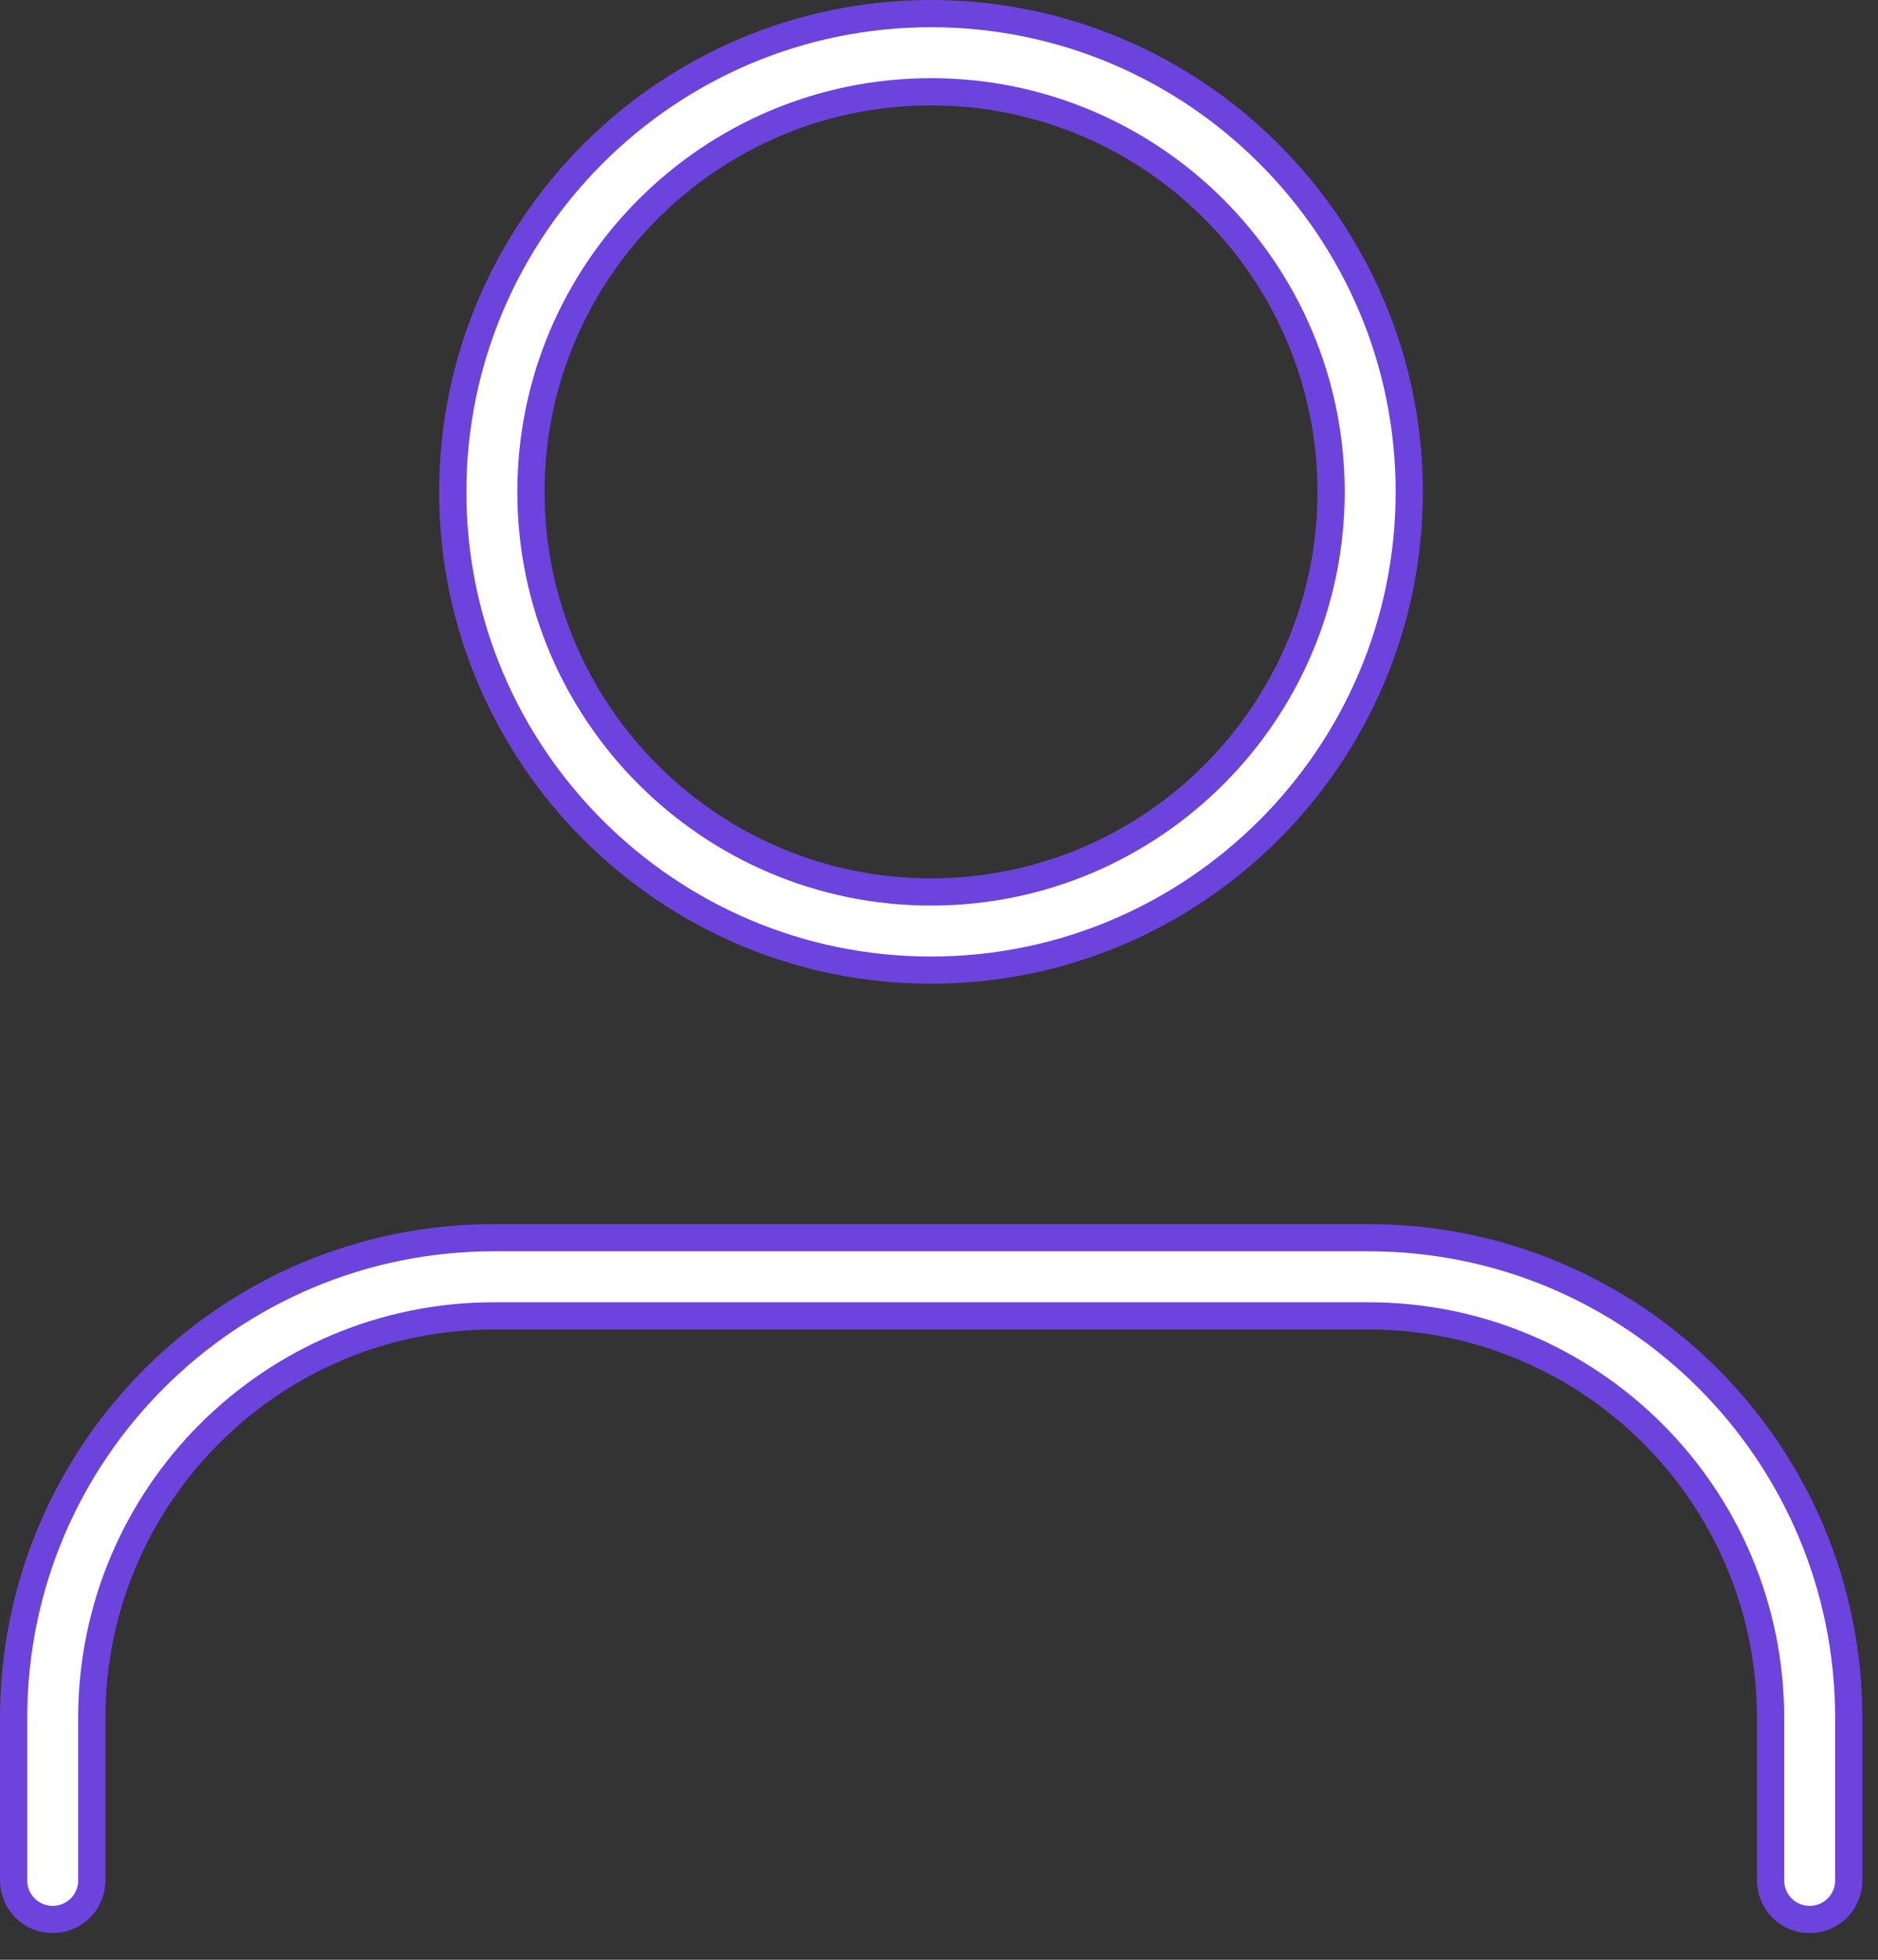 <svg width="69" height="72" viewBox="0 0 69 72" fill="none" xmlns="http://www.w3.org/2000/svg">
<rect x="0" y="0" width="69" height="72" fill="#333333" stroke="none"/>
<path d="M3.372 63.12V69.084C3.372 69.879 2.731 70.52 1.936 70.52C1.141 70.52 0.5 69.879 0.5 69.084V63.12C0.5 53.367 8.408 45.471 18.149 45.471H50.277C60.03 45.471 67.925 53.379 67.925 63.12V69.084C67.925 69.879 67.284 70.52 66.489 70.52C65.694 70.52 65.053 69.879 65.053 69.084V63.12C65.053 54.957 58.44 48.344 50.277 48.344H18.149C9.986 48.344 3.372 54.957 3.372 63.12Z" fill="white" stroke="#6C43DD"/>
<path d="M34.206 35.642C24.517 35.642 16.635 27.76 16.635 18.071C16.635 8.382 24.517 0.5 34.206 0.5C43.895 0.5 51.778 8.382 51.778 18.071C51.778 27.76 43.895 35.642 34.206 35.642ZM34.206 3.372C26.095 3.372 19.507 9.96 19.507 18.071C19.507 26.183 26.095 32.77 34.206 32.77C42.318 32.77 48.905 26.183 48.905 18.071C48.905 9.96 42.318 3.372 34.206 3.372Z" fill="white" stroke="#6C43DD"/>
</svg>
